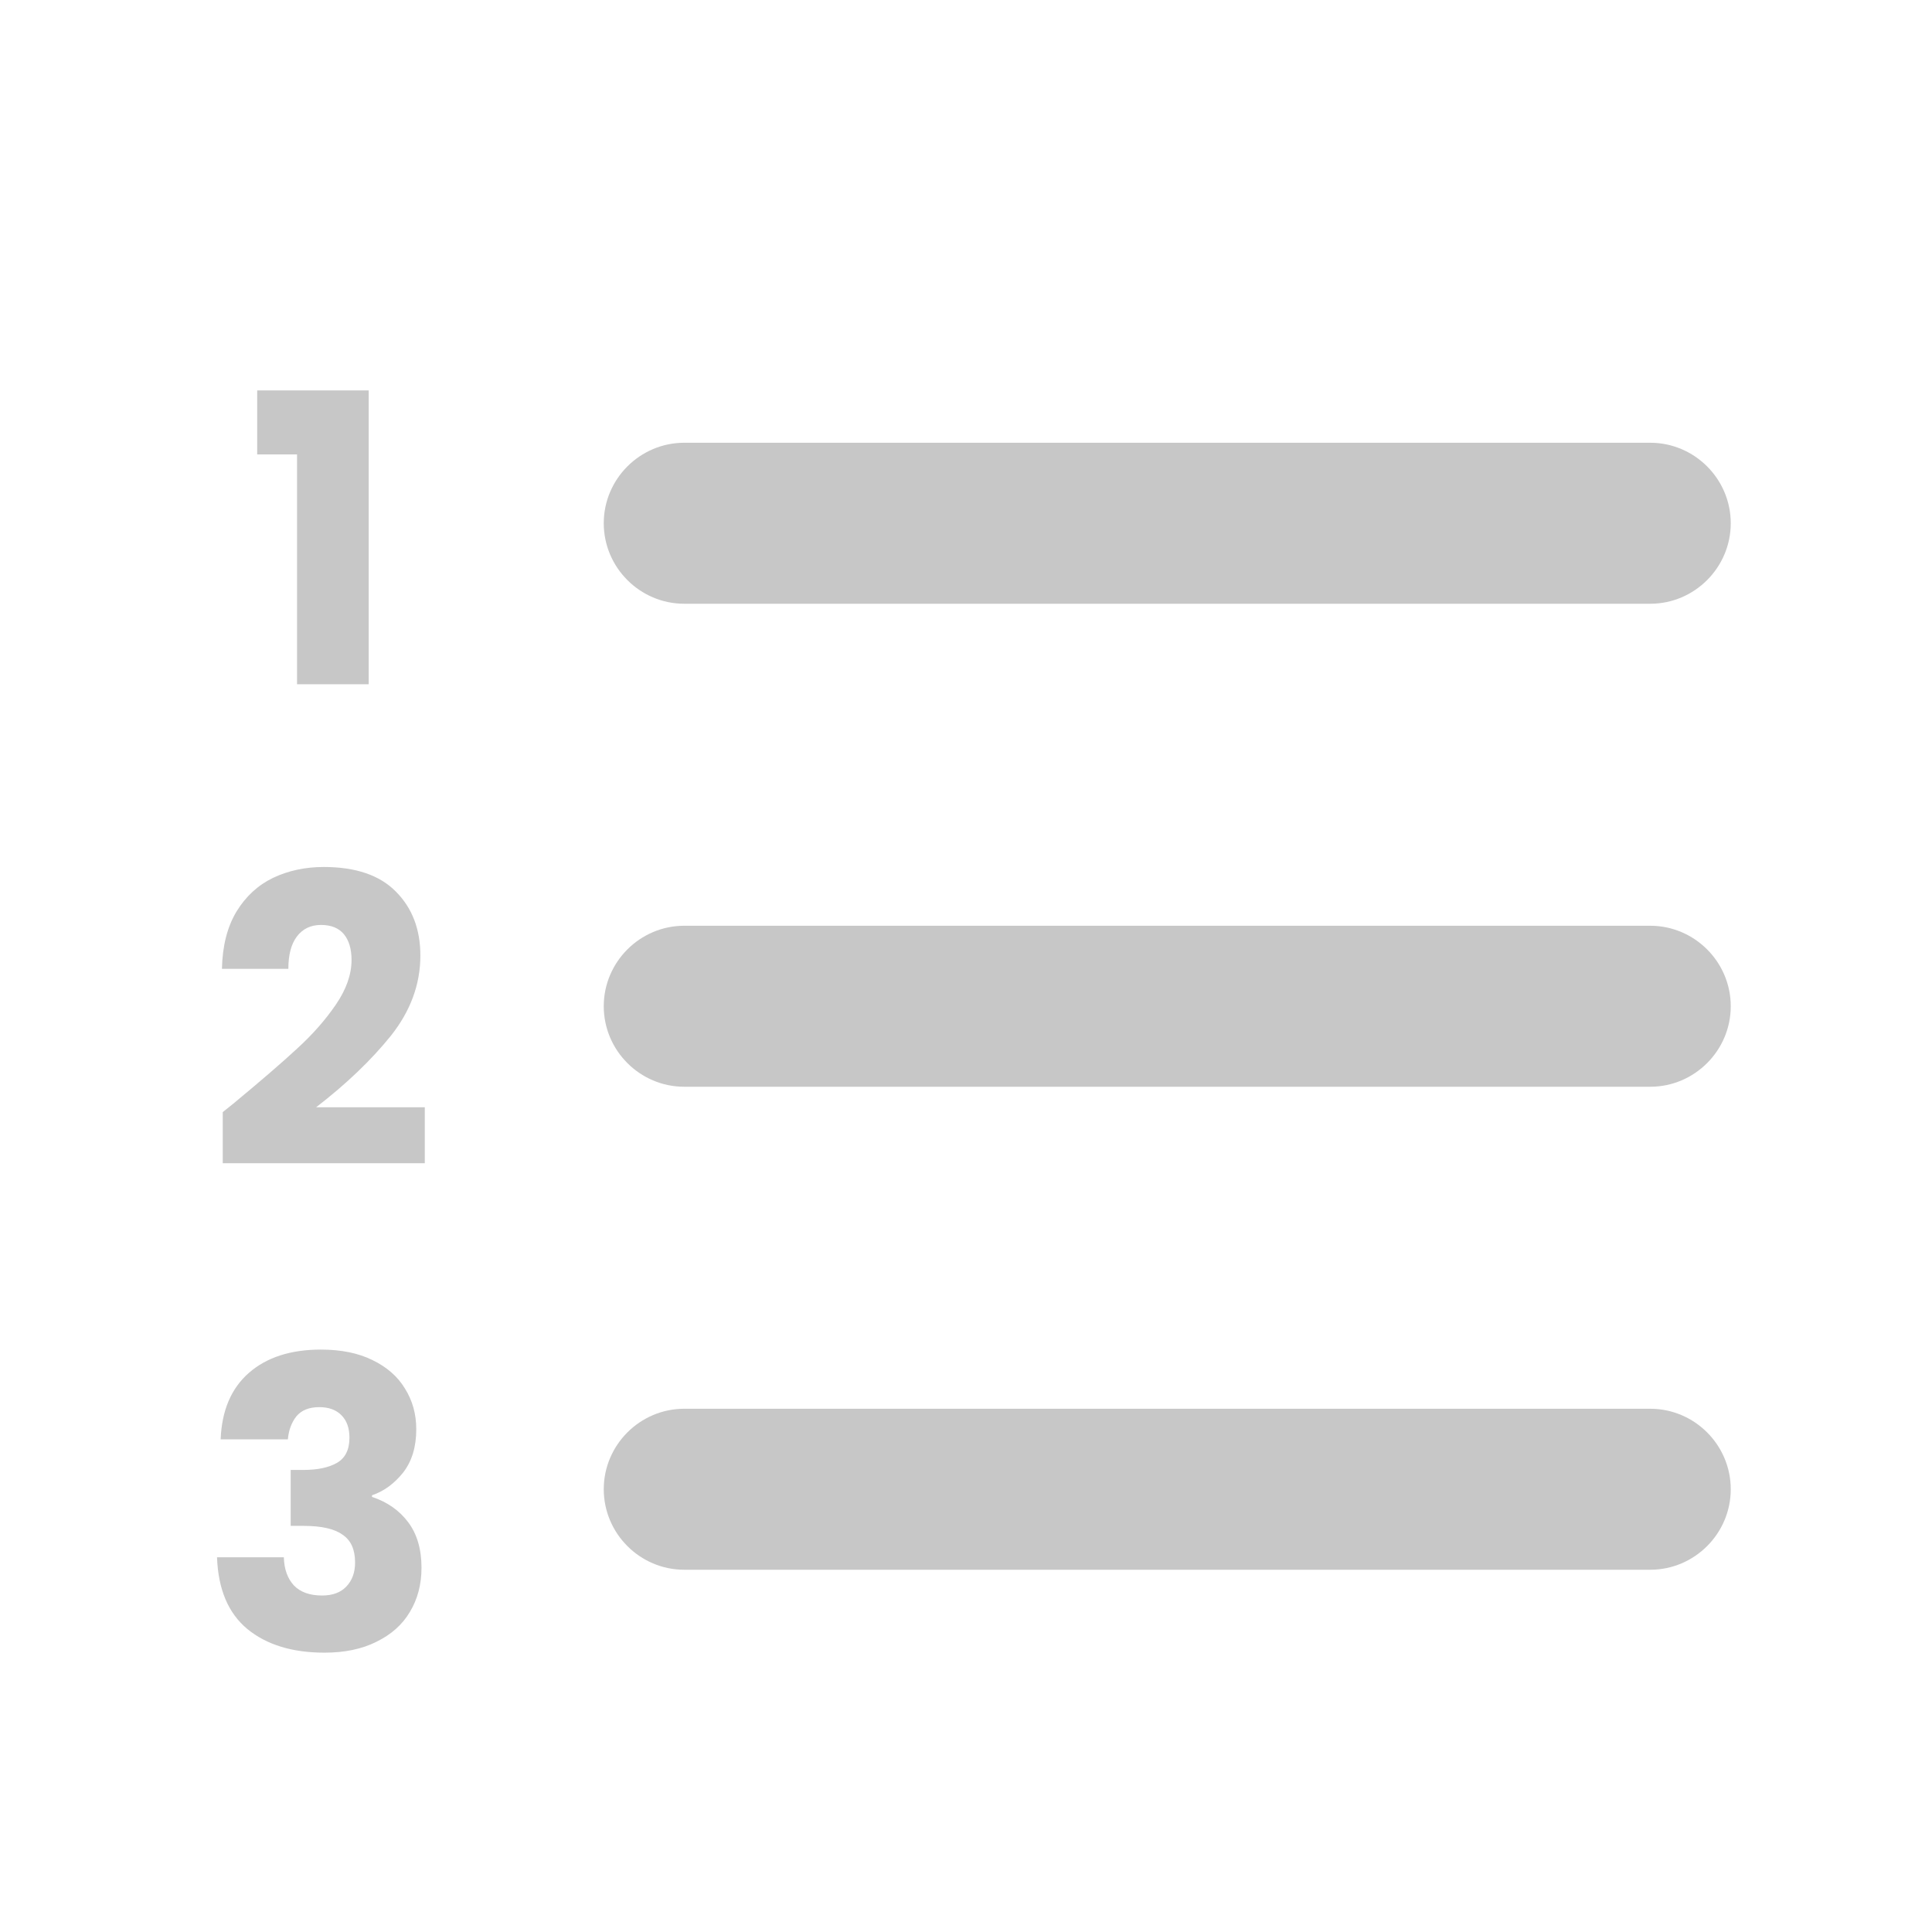 <svg width="24" height="24" viewBox="0 0 24 24" fill="none" xmlns="http://www.w3.org/2000/svg">
<path d="M8.5 19.5H20.5C21.05 19.5 21.5 19.05 21.5 18.5C21.5 17.95 21.05 17.5 20.5 17.5H8.5C7.95 17.5 7.5 17.95 7.5 18.5C7.5 19.05 7.95 19.5 8.5 19.5ZM8.5 13.5H20.5C21.05 13.5 21.5 13.05 21.5 12.5C21.5 11.95 21.05 11.5 20.5 11.5H8.5C7.95 11.5 7.5 11.95 7.5 12.5C7.5 13.05 7.95 13.5 8.5 13.5ZM7.5 6.5C7.5 7.05 7.95 7.5 8.5 7.5H20.5C21.05 7.5 21.5 7.05 21.5 6.5C21.5 5.95 21.05 5.5 20.5 5.5H8.5C7.95 5.5 7.5 5.95 7.5 6.5Z" fill="#C7C7C7"/>
<path d="M2.741 17.88C2.755 17.523 2.871 17.248 3.091 17.055C3.311 16.862 3.61 16.765 3.986 16.765C4.236 16.765 4.45 16.808 4.626 16.895C4.806 16.982 4.941 17.1 5.031 17.25C5.125 17.4 5.171 17.568 5.171 17.755C5.171 17.975 5.116 18.155 5.006 18.295C4.896 18.432 4.768 18.525 4.621 18.575V18.595C4.811 18.658 4.961 18.763 5.071 18.91C5.181 19.057 5.236 19.245 5.236 19.475C5.236 19.682 5.188 19.865 5.091 20.025C4.998 20.182 4.86 20.305 4.676 20.395C4.496 20.485 4.281 20.53 4.031 20.53C3.631 20.53 3.311 20.432 3.071 20.235C2.835 20.038 2.71 19.742 2.696 19.345H3.526C3.53 19.492 3.571 19.608 3.651 19.695C3.731 19.778 3.848 19.82 4.001 19.82C4.131 19.82 4.231 19.783 4.301 19.71C4.375 19.633 4.411 19.533 4.411 19.41C4.411 19.25 4.36 19.135 4.256 19.065C4.156 18.992 3.995 18.955 3.771 18.955H3.611V18.26H3.771C3.941 18.26 4.078 18.232 4.181 18.175C4.288 18.115 4.341 18.01 4.341 17.86C4.341 17.74 4.308 17.647 4.241 17.58C4.175 17.513 4.083 17.48 3.966 17.48C3.84 17.48 3.745 17.518 3.681 17.595C3.621 17.672 3.586 17.767 3.576 17.88H2.741Z" fill="#C7C7C7"/>
<path d="M2.767 13.815C2.88 13.725 2.932 13.683 2.922 13.69C3.248 13.42 3.505 13.198 3.692 13.025C3.882 12.852 4.042 12.67 4.172 12.48C4.302 12.29 4.367 12.105 4.367 11.925C4.367 11.788 4.335 11.682 4.272 11.605C4.208 11.528 4.113 11.49 3.987 11.49C3.86 11.49 3.76 11.538 3.687 11.635C3.617 11.728 3.582 11.862 3.582 12.035H2.757C2.763 11.752 2.823 11.515 2.937 11.325C3.053 11.135 3.205 10.995 3.392 10.905C3.582 10.815 3.792 10.77 4.022 10.77C4.418 10.77 4.717 10.872 4.917 11.075C5.12 11.278 5.222 11.543 5.222 11.87C5.222 12.227 5.1 12.558 4.857 12.865C4.613 13.168 4.303 13.465 3.927 13.755H5.277V14.45H2.767V13.815Z" fill="#C7C7C7"/>
<path d="M3.195 5.645V4.85H4.58V8.5H3.69V5.645H3.195Z" fill="#C7C7C7"/>
</svg>
